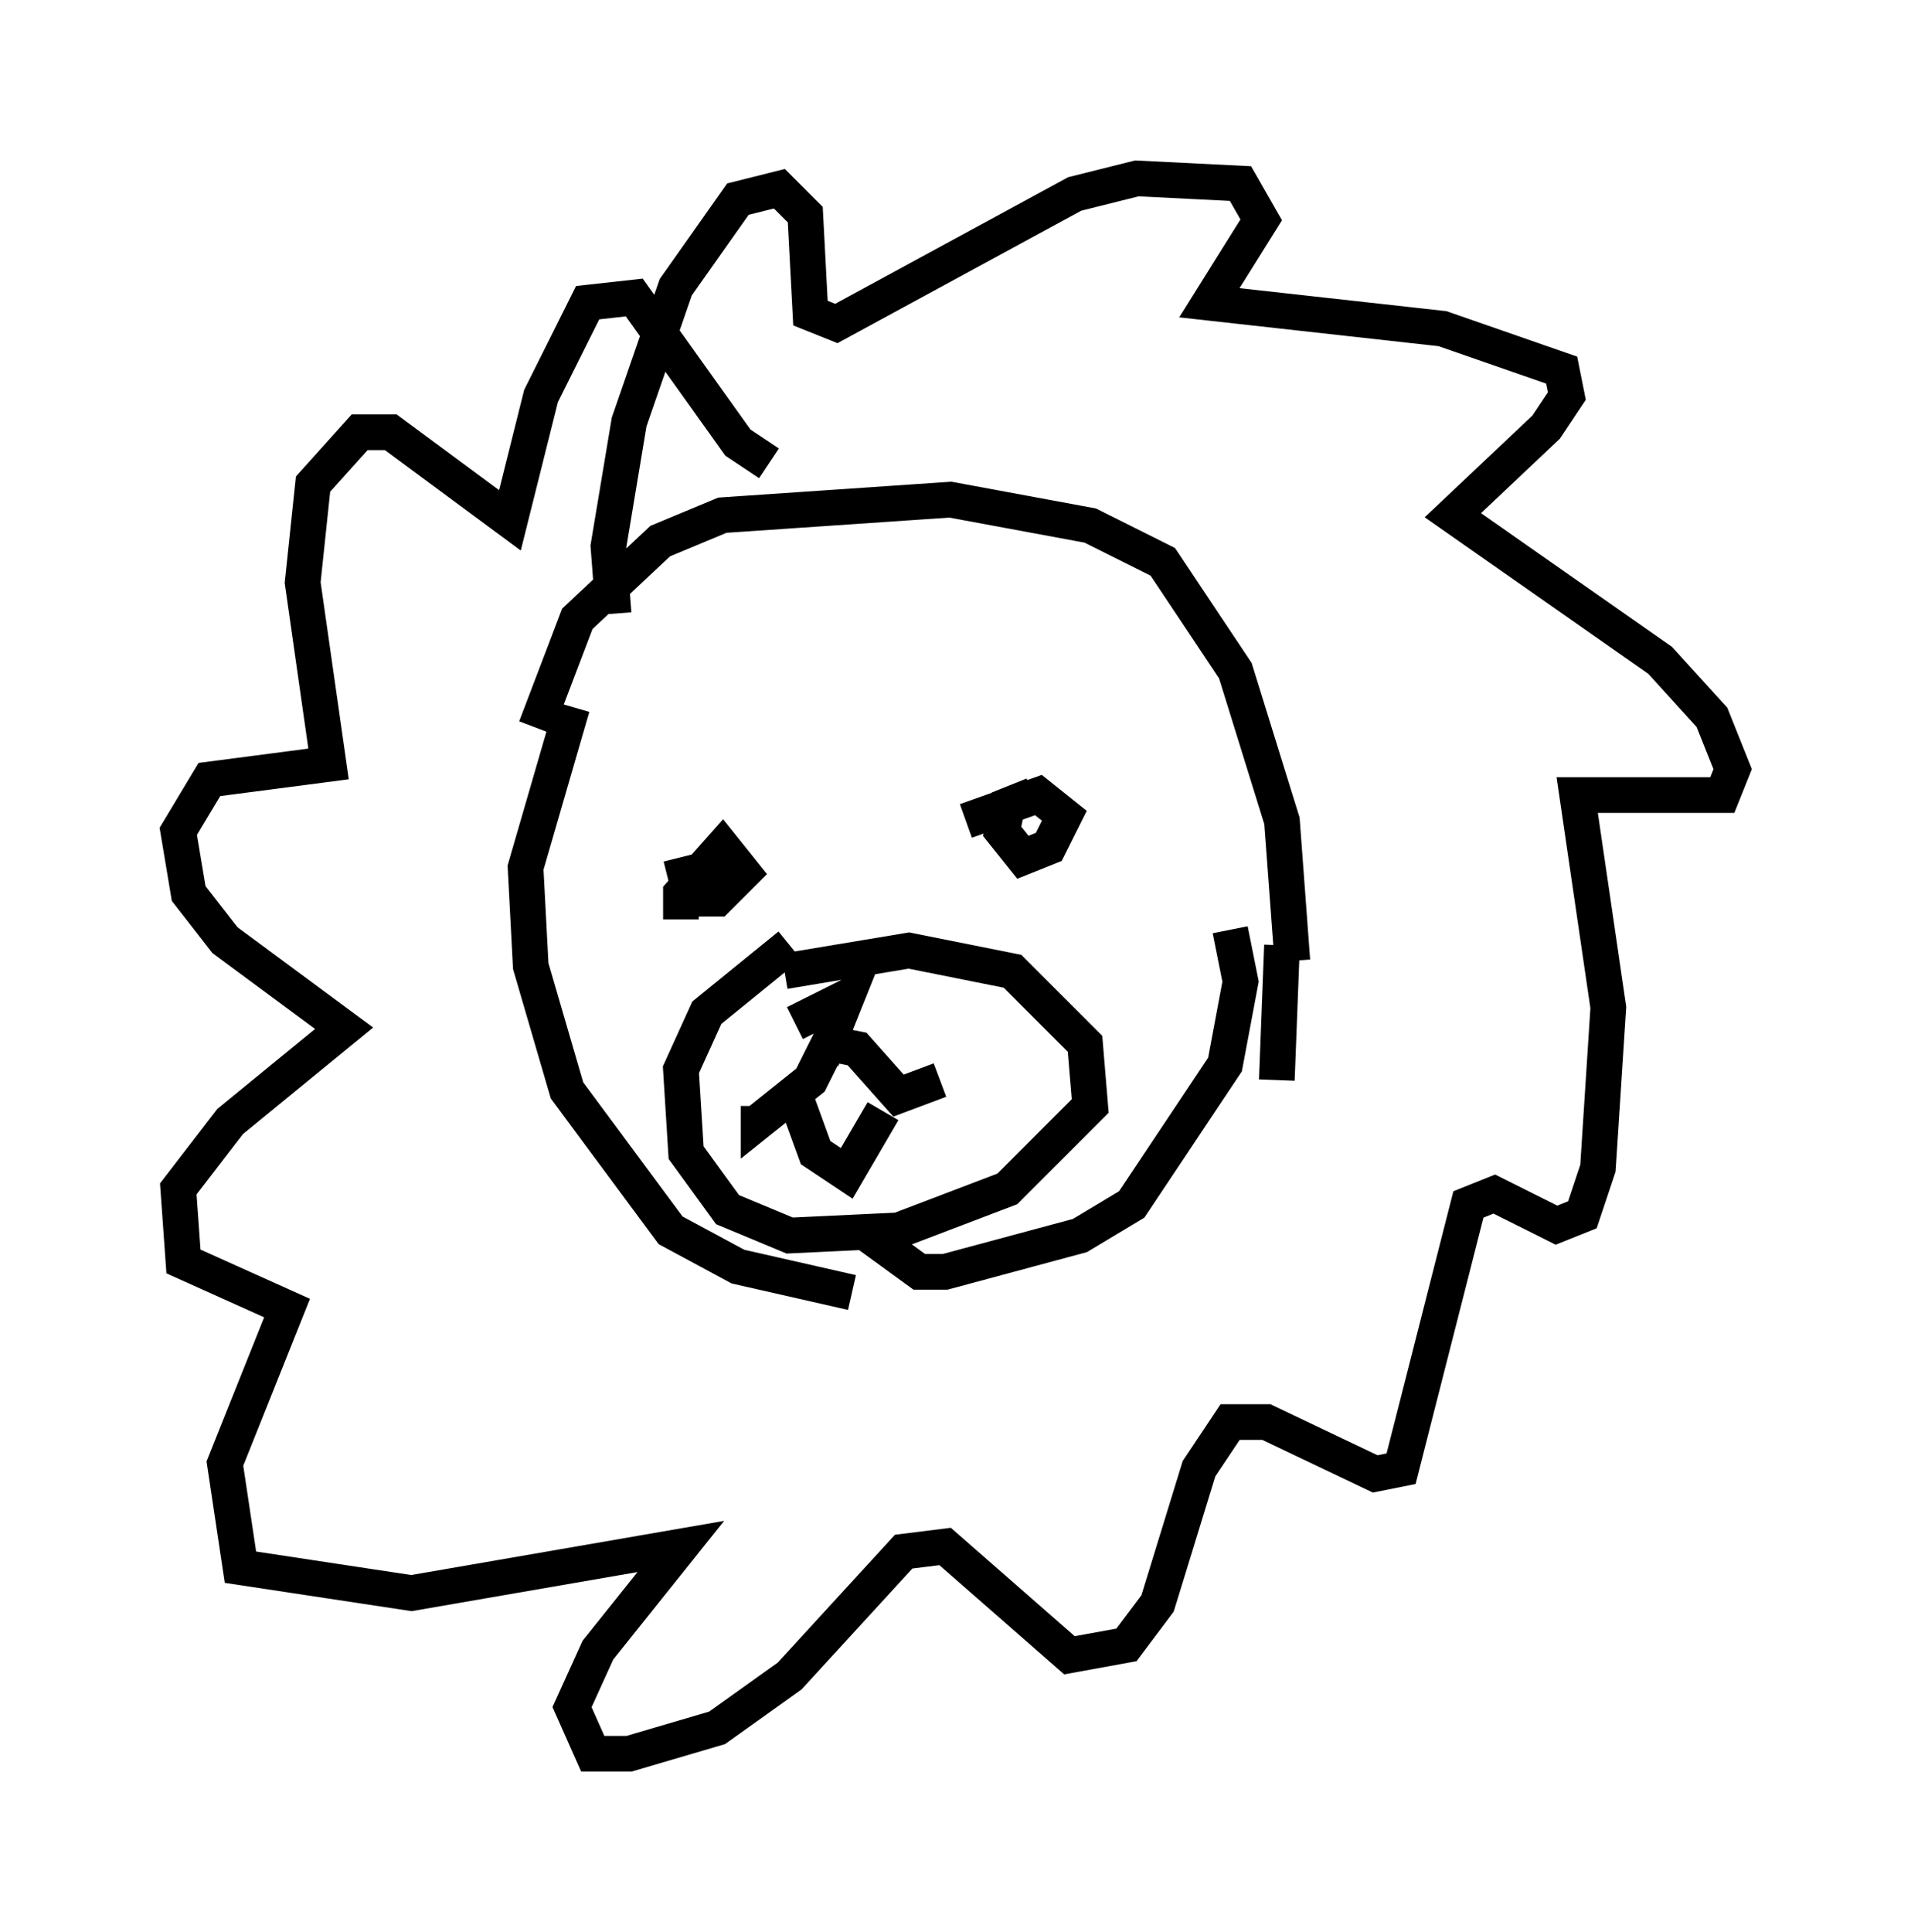 <?xml version="1.0" encoding="utf-8" ?>
<svg baseProfile="full" height="54.156" version="1.1" width="53.575" xmlns="http://www.w3.org/2000/svg" xmlns:ev="http://www.w3.org/2001/xml-events" xmlns:xlink="http://www.w3.org/1999/xlink"><defs /><rect fill="white" height="54.156" width="53.575" x="0" y="0" /><path d="M15.313, 19.67 m0.436, 3.922 m-0.726, -3.196 l1.162, -3.05 2.324, -2.179 l1.743, -0.726 6.391, -0.436 l3.922, 0.726 2.034, 1.017 l2.034, 3.05 1.307, 4.212 l0.291, 3.922 m-20.19, -7.117 l-1.307, 4.503 0.145, 2.76 l1.017, 3.486 2.905, 3.922 l1.888, 1.017 3.196, 0.726 m11.911, -5.955 l0.145, -3.777 m-1.453, -0.436 l0.291, 1.453 -0.436, 2.324 l-2.615, 3.922 -1.453, 0.872 l-3.777, 1.017 -0.726, 0.0 l-1.598, -1.162 m-2.034, -7.989 l-2.324, 1.888 -0.726, 1.598 l0.145, 2.324 1.162, 1.598 l1.743, 0.726 3.05, -0.145 l3.05, -1.162 2.324, -2.324 l-0.145, -1.743 -2.034, -2.034 l-2.905, -0.581 -3.486, 0.581 m0.291, 1.453 l1.453, -0.726 -0.291, 0.726 l-0.291, -0.581 m0.291, 0.726 l-0.726, 1.453 -1.453, 1.162 l0.0, -0.436 m2.034, -1.743 l0.726, 0.145 1.162, 1.307 l1.162, -0.436 m-4.067, 0.436 l0.581, 1.598 0.872, 0.581 l1.017, -1.743 m4.212, -8.86 l-0.726, 0.291 -0.145, 0.726 l0.581, 0.726 0.726, -0.291 l0.436, -0.872 -0.726, -0.581 l-2.034, 0.726 m-7.989, 2.76 l0.0, -0.726 1.162, -1.307 l0.581, 0.726 -0.726, 0.726 l-0.726, 0.0 -0.291, -1.162 m-1.888, -6.827 l-0.145, -1.888 0.581, -3.486 l1.307, -3.777 1.743, -2.469 l1.162, -0.291 0.726, 0.726 l0.145, 2.76 0.726, 0.291 l6.682, -3.631 1.743, -0.436 l2.905, 0.145 0.581, 1.017 l-1.453, 2.324 6.536, 0.726 l3.341, 1.162 0.145, 0.726 l-0.581, 0.872 -2.615, 2.469 l5.81, 4.067 1.453, 1.598 l0.581, 1.453 -0.291, 0.726 l-4.067, 0.0 0.872, 5.955 l-0.291, 4.503 -0.436, 1.307 l-0.726, 0.291 -1.743, -0.872 l-0.726, 0.291 -1.888, 7.408 l-0.726, 0.145 -3.05, -1.453 l-1.017, 0.0 -0.872, 1.307 l-1.162, 3.777 -0.872, 1.162 l-1.598, 0.291 -3.486, -3.05 l-1.162, 0.145 -3.196, 3.486 l-2.034, 1.453 -2.469, 0.726 l-1.017, 0.0 -0.581, -1.307 l0.726, -1.598 2.324, -2.905 l-7.553, 1.307 -4.793, -0.726 l-0.436, -2.905 1.743, -4.358 l-2.905, -1.307 -0.145, -2.034 l1.453, -1.888 3.196, -2.615 l-3.341, -2.469 -1.017, -1.307 l-0.291, -1.743 0.872, -1.453 l3.341, -0.436 -0.726, -5.084 l0.291, -2.76 1.307, -1.453 l0.872, 0.0 3.341, 2.469 l0.872, -3.486 1.307, -2.615 l1.307, -0.145 2.905, 4.067 l0.872, 0.581 " fill="none" stroke="black" stroke-width="1" /></svg>